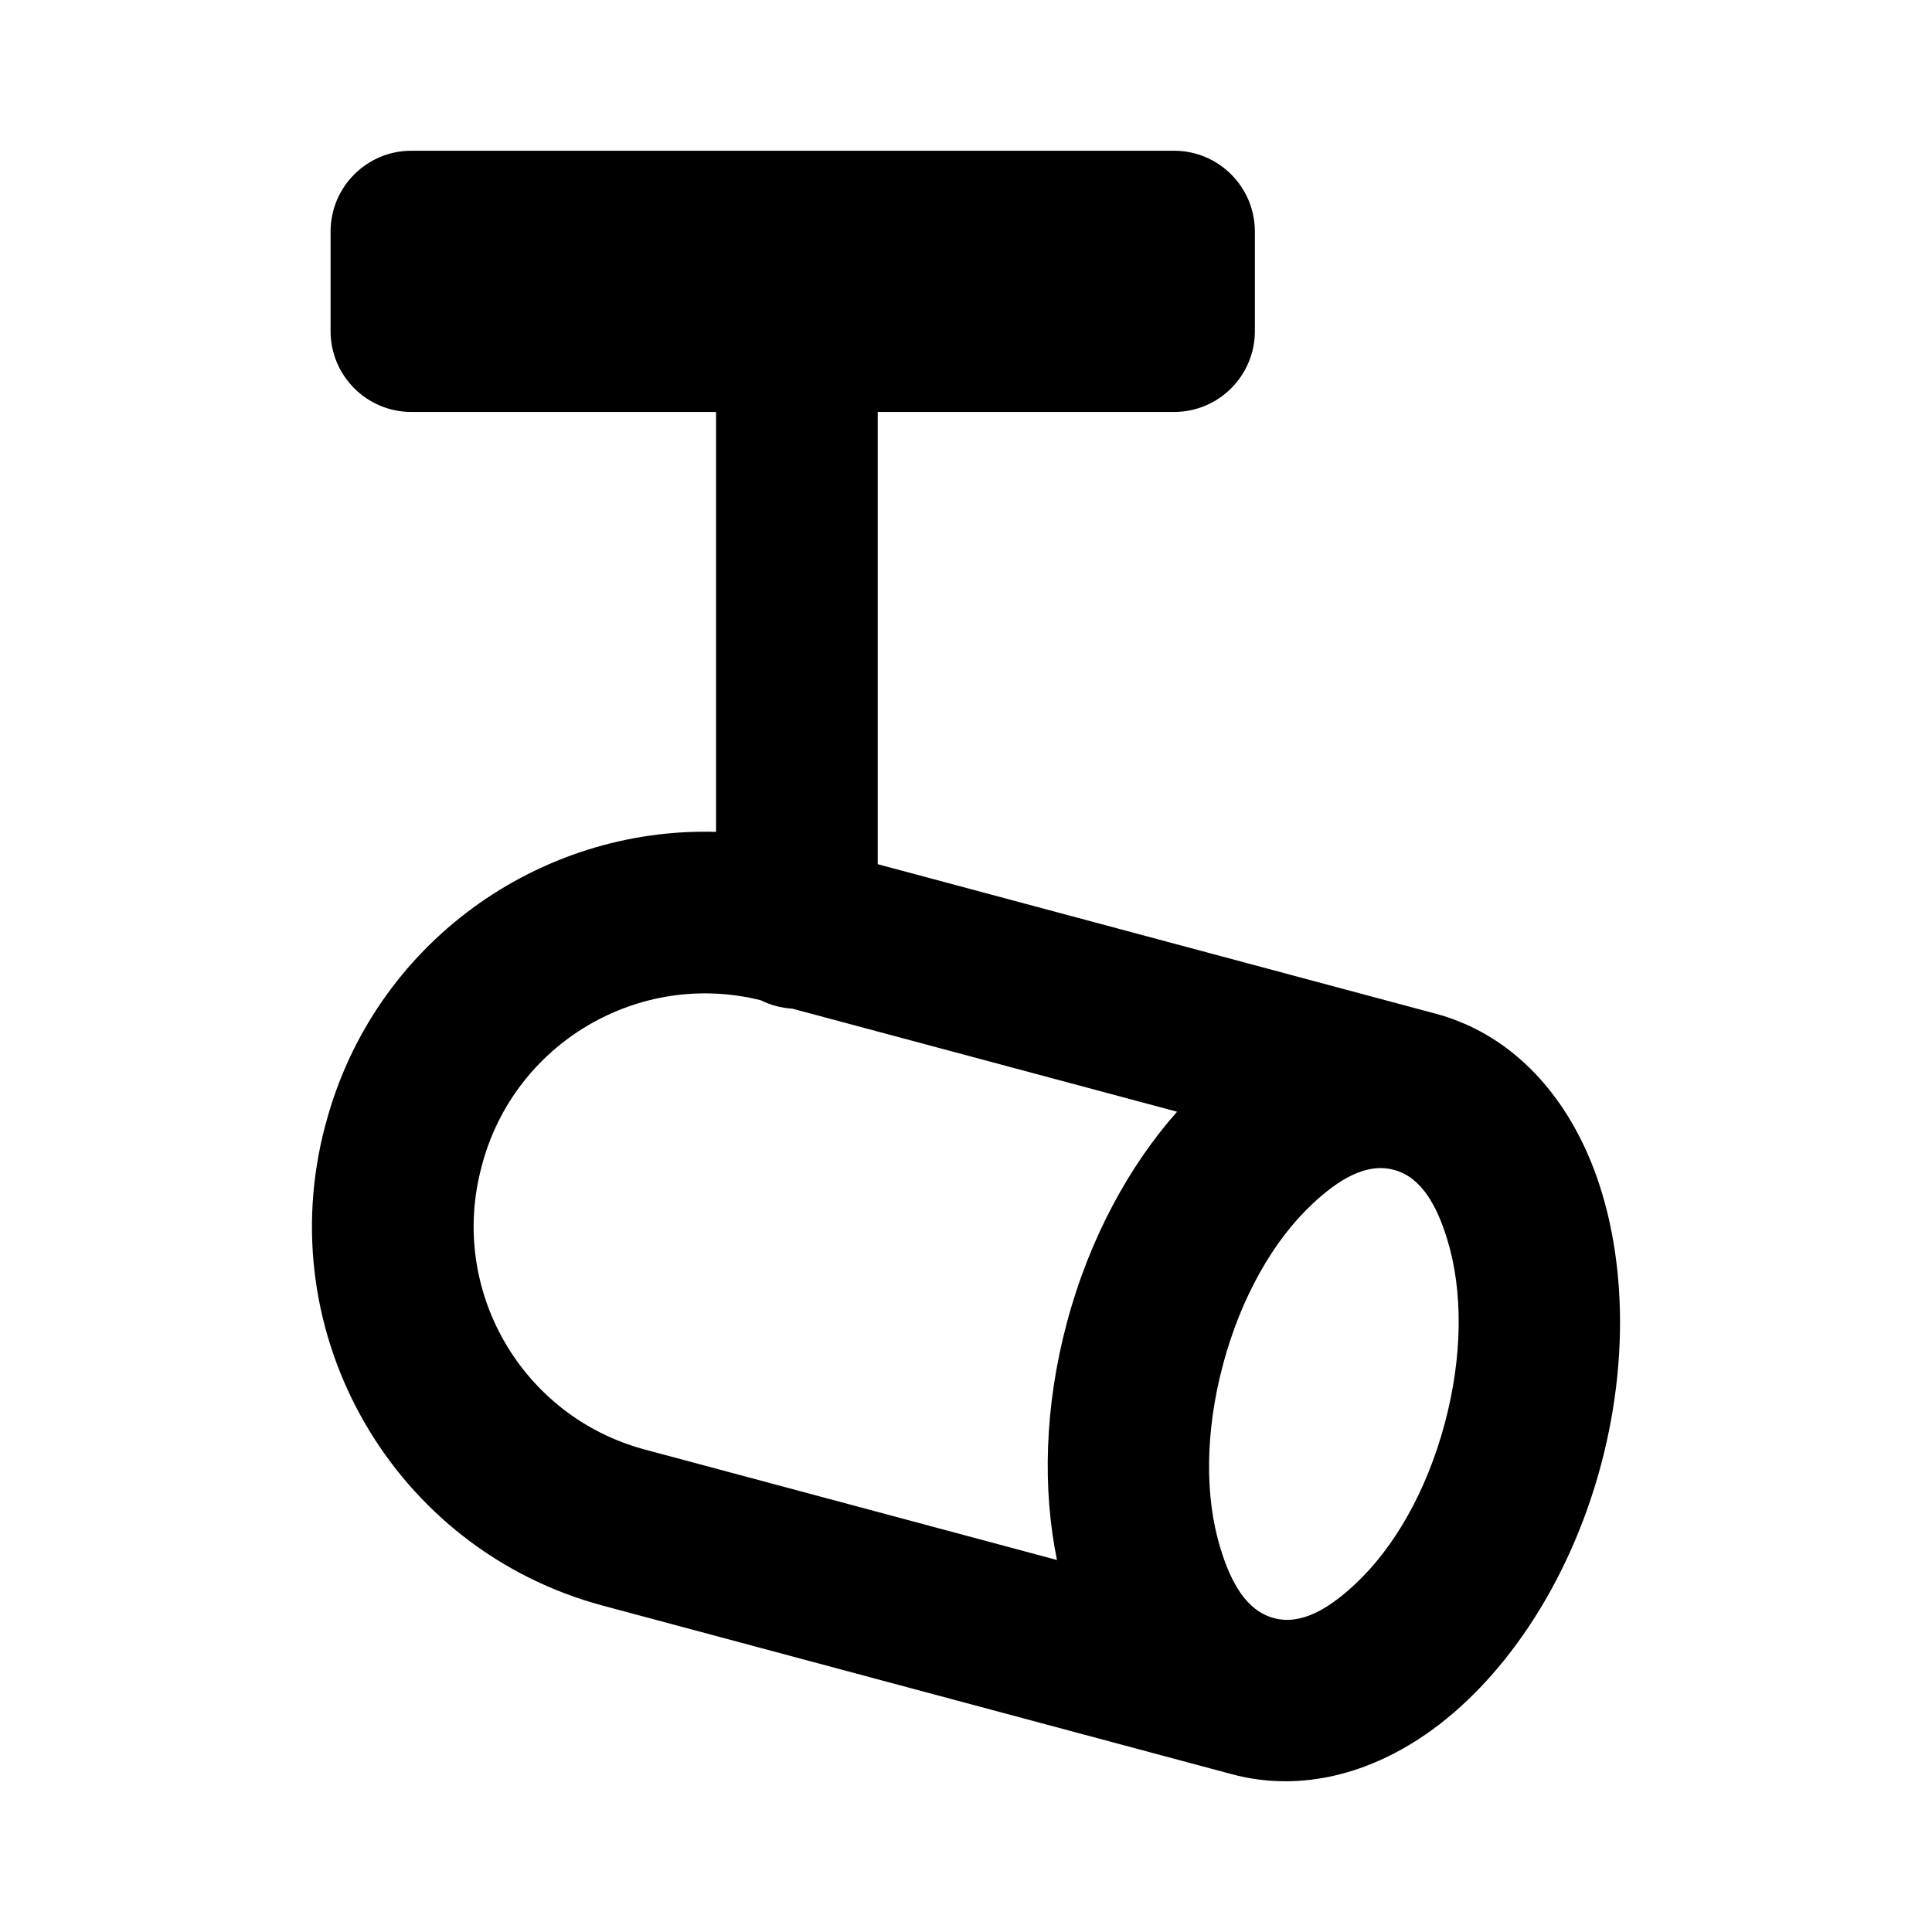 <svg width="100%" height="100%" viewBox="0 0 56 56" version="1.1" xmlns="http://www.w3.org/2000/svg"><g><path d="M20.755,11.941l-8.83,-0c-1.295,-0 -2.343,-1.05 -2.343,-2.343l0,-2.886c0,-1.293 1.048,-2.343 2.343,-2.343l22.105,0c1.294,0 2.343,1.05 2.343,2.343l0,2.886c0,1.293 -1.049,2.343 -2.343,2.343l-8.589,-0l-0,13.108l16.175,4.334c1.837,0.492 3.345,1.828 4.289,3.813c1.129,2.371 1.436,5.77 0.496,9.282c-0.942,3.513 -2.908,6.3 -5.071,7.79c-1.81,1.247 -3.784,1.651 -5.621,1.159c0,0 -10.354,-2.775 -18.23,-4.885c-6.071,-1.626 -9.672,-7.867 -8.047,-13.936c0.007,-0.022 0.011,-0.042 0.018,-0.062c1.39,-5.192 6.156,-8.579 11.305,-8.432l0,-12.171Zm16.168,34.96c0.801,0.216 1.602,-0.28 2.353,-0.981c1.14,-1.062 2.078,-2.708 2.599,-4.654c0.522,-1.946 0.533,-3.842 0.077,-5.332c-0.3,-0.982 -0.747,-1.811 -1.548,-2.025c-0.801,-0.216 -1.604,0.279 -2.355,0.979c-1.139,1.063 -2.076,2.71 -2.597,4.656c-0.522,1.946 -0.535,3.841 -0.078,5.331c0.299,0.983 0.748,1.812 1.549,2.026Zm-14.873,-17.909c-3.531,-0.878 -7.129,1.234 -8.076,4.765c-0.005,0.02 -0.011,0.041 -0.015,0.061c-0.958,3.57 1.161,7.242 4.733,8.198l11.945,3.201c-0.416,-2.031 -0.369,-4.43 0.289,-6.885c0.657,-2.456 1.816,-4.556 3.192,-6.108l-11.154,-2.988c-0.327,-0.019 -0.636,-0.105 -0.914,-0.244Z"/></g></svg>
